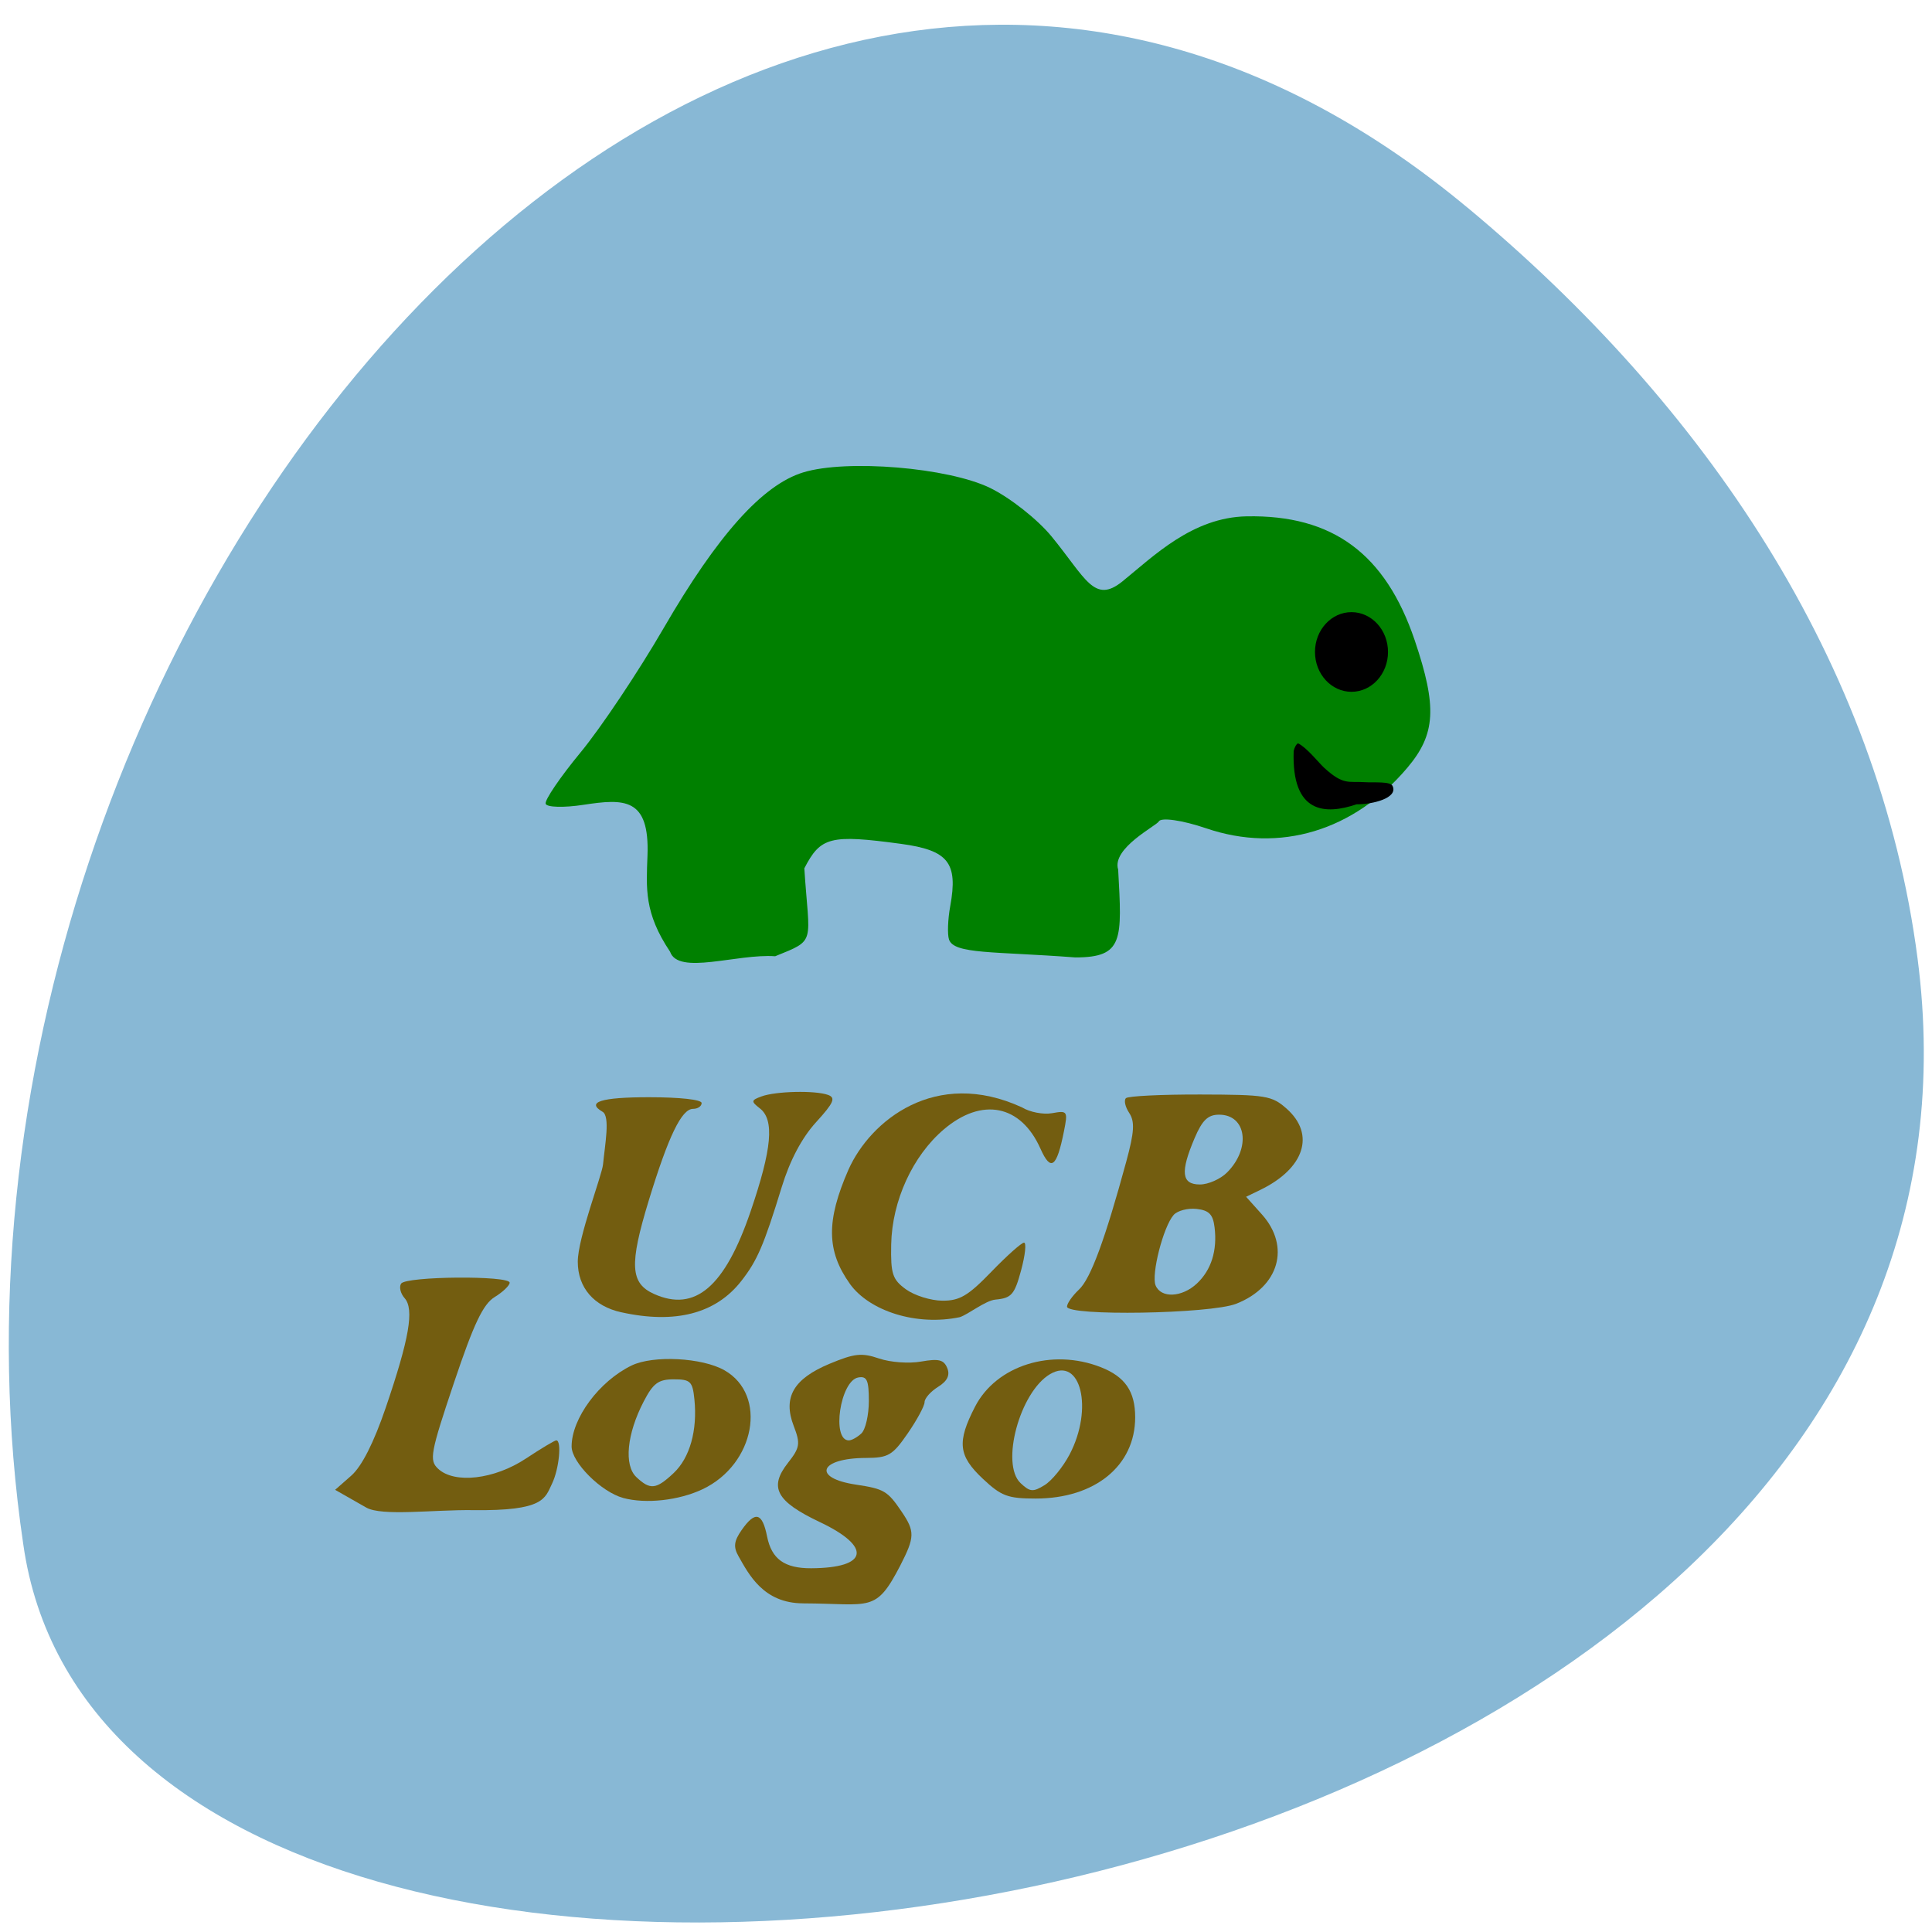 <svg xmlns="http://www.w3.org/2000/svg" viewBox="0 0 256 256"><g color="#000"><path d="M 61.66,230.53 C 158.37,310.98 271.02,175.25 253,53.42 240.199,-37.41 -15.13,-0.88 1.99,131 c 5.098,39.24 28.12,73.3 59.672,99.54 z" fill="#88b8d5" transform="matrix(-1 0 0 -1 256.08 258.02)"/></g><g transform="matrix(0.575 0 0 0.54 -107.78 190.08)"><g fill="#735d10" transform="translate(249.25 -191.92)"><path d="m 22.604 209.85 l -7.184 -4.356 l 3.717 -3.477 c 2.424 -2.267 5.191 -8.08 7.953 -16.698 5.42 -16.921 6.591 -24.15 4.35 -26.851 -0.952 -1.147 -1.317 -2.756 -0.811 -3.576 1.119 -1.811 25.01 -2.028 25.01 -0.227 0 0.695 -1.556 2.283 -3.458 3.529 -2.669 1.749 -4.811 6.557 -9.383 21.06 -5.419 17.19 -5.731 18.985 -3.651 21.06 3.771 3.771 12.956 2.639 20.237 -2.493 3.481 -2.453 6.631 -4.461 7 -4.461 1.303 0 0.651 7.05 -0.984 10.636 -1.646 3.612 -1.76 6.712 -18.2 6.481 -9.1 -0.128 -20.996 1.557 -24.604 -0.631 z"/><path d="m 81.81 207.49 c -5.068 -1.463 -11.892 -8.715 -11.892 -12.637 0 -6.882 6.36 -16.02 13.821 -19.866 4.987 -2.568 16.292 -1.942 21.423 1.186 9.967 6.077 7.03 23.05 -5.04 29.16 -5.47 2.767 -13.09 3.667 -18.308 2.161 z m 11.626 -6.12 c 3.726 -3.726 5.505 -10.463 4.778 -18.09 -0.418 -4.388 -0.913 -4.899 -4.748 -4.899 -3.539 0 -4.739 0.938 -6.922 5.405 -3.909 8 -4.608 15.686 -1.693 18.601 3.19 3.19 4.543 3.03 8.585 -1.012 z"/><path d="m 81.36 161.93 c -6.327 -1.488 -10.02 -6.06 -10.02 -12.408 0 -5.851 5.57 -21.16 5.819 -23.881 0.449 -4.9 1.683 -11.807 -0.111 -12.916 -3.858 -2.385 -0.309 -3.568 10.703 -3.568 7.136 0 12.13 0.588 12.13 1.427 0 0.785 -0.89 1.427 -1.978 1.427 -2.632 0 -5.683 6.72 -10.201 22.47 -4.525 15.775 -4.282 20.332 1.224 22.959 9.447 4.507 16.308 -1.749 22.246 -20.286 4.92 -15.361 5.518 -22.445 2.129 -25.26 -2.069 -1.717 -2.037 -1.987 0.357 -2.929 3.299 -1.298 12.368 -1.521 15.349 -0.377 1.83 0.702 1.323 1.936 -2.762 6.708 -3.275 3.826 -6.01 9.324 -7.909 15.908 -4.132 14.318 -5.638 18.04 -9.325 23.06 -5.878 8 -15.205 10.588 -27.647 7.661 z"/><path d="m 134.06 154.97 c -5.41 -8.08 -5.502 -15.481 -0.347 -28.03 5.02 -11.989 20.04 -25.08 40.01 -15.283 1.779 1.166 4.896 1.802 6.926 1.414 3.551 -0.679 3.655 -0.509 2.721 4.472 -1.665 8.889 -3.02 9.948 -5.414 4.225 -4.498 -10.765 -13.456 -12.676 -22.24 -4.743 -7.199 6.504 -11.951 17.553 -12.151 28.25 -0.135 7.247 0.292 8.626 3.413 11.03 1.962 1.51 5.735 2.76 8.385 2.778 3.984 0.026 5.935 -1.201 11.29 -7.104 3.56 -3.925 6.946 -7.136 7.523 -7.136 0.577 0 0.275 3.05 -0.671 6.779 -1.521 5.99 -2.21 6.827 -5.917 7.193 -2.308 0.228 -6.242 3.618 -8.204 4.307 -9.995 2.234 -20.816 -1.49 -25.325 -8.147 z"/><path d="m 184.08 160.54 c 0 -0.785 1.246 -2.673 2.768 -4.195 2.679 -2.679 6 -12.266 10.894 -31.422 1.849 -7.243 1.993 -9.793 0.669 -11.913 -0.926 -1.483 -1.261 -3.116 -0.744 -3.629 0.517 -0.512 8.237 -0.913 17.15 -0.89 15.11 0.039 16.46 0.274 19.851 3.46 6.699 6.293 4.153 14.683 -6.05 19.949 l -3.269 1.687 l 3.626 4.309 c 6.654 7.907 3.982 17.813 -5.92 21.95 -5.953 2.487 -38.976 3.074 -38.976 0.693 z m 29.933 -5.672 c 3.314 -3.314 4.723 -8.08 4.072 -13.778 -0.365 -3.193 -1.282 -4.192 -4.158 -4.526 -2.029 -0.236 -4.404 0.431 -5.277 1.483 -2.374 2.861 -5.195 14.579 -4.159 17.279 1.231 3.208 6.09 2.975 9.522 -0.457 z m 6.972 -27.27 c 5.526 -5.931 4.447 -14.157 -1.856 -14.157 -2.57 0 -3.872 1.326 -5.638 5.737 -3.349 8.369 -3.03 11.388 1.217 11.388 1.932 0 4.757 -1.336 6.278 -2.968 z"/><path d="m 164.68 202.78 c -5.655 -5.655 -5.995 -9.01 -1.792 -17.693 4.902 -10.126 17.695 -14.402 28.982 -9.686 5.6 2.34 7.918 5.941 7.918 12.299 0 11.875 -9.265 19.933 -22.92 19.933 -6.439 0 -7.928 -0.593 -12.187 -4.852 z m 20.01 -5.994 c 5.52 -11.223 2.555 -24.13 -4.521 -19.679 -6.973 4.385 -11.457 22.08 -6.78 26.753 2.164 2.164 2.854 2.225 5.519 0.483 1.675 -1.095 4.277 -4.495 5.782 -7.556 z"/><path d="m 123.25 233.35 c -9.173 -0.022 -12.531 -7.192 -14.877 -11.574 -1.207 -2.255 -1.045 -3.706 0.714 -6.389 3.135 -4.785 4.769 -4.351 5.878 1.561 1.038 5.534 4.02 7.821 10.151 7.791 13.17 -0.064 14.08 -5.24 1.984 -11.344 -10.04 -5.067 -11.769 -8.508 -7.314 -14.533 2.748 -3.717 2.889 -4.687 1.314 -9.04 -2.537 -7.02 -0.053 -11.58 8.315 -15.282 5.718 -2.529 7.366 -2.713 11.359 -1.269 2.63 0.951 6.869 1.277 9.701 0.745 4.057 -0.761 5.22 -0.45 6.01 1.607 0.673 1.755 0.01 3.193 -2.126 4.611 -1.707 1.134 -3.104 2.818 -3.104 3.742 0 0.925 -1.749 4.378 -3.887 7.675 -3.498 5.395 -4.461 5.996 -9.633 6.02 -10.763 0.041 -12.472 4.92 -2.294 6.547 6.473 1.035 7.294 1.55 10.495 6.582 3.119 4.903 3.091 6.255 -0.271 13.251 -5.72 11.776 -6.772 9.363 -22.417 9.305 z m 13.449 -41.701 c 0.942 -0.942 1.713 -4.521 1.713 -7.954 0 -5.126 -0.437 -6.157 -2.446 -5.77 -4.15 0.799 -6.203 15.437 -2.165 15.437 0.653 0 1.957 -0.771 2.899 -1.713 z"/></g><path d="m 321.22 -167.36 c 4.693 -6.05 13.309 -19.772 19.15 -30.497 12.463 -22.892 22.806 -35.18 32.18 -38.23 10.01 -3.26 33.382 -1.191 43.04 3.81 4.599 2.382 10.991 7.755 14.204 11.94 7.883 10.267 9.807 16.595 16.306 10.999 7.157 -6.162 16.1 -15.714 28.628 -15.965 19.813 -0.396 31.975 9.156 38.728 30.418 5.205 16.386 4.841 23.04 -1.712 31.29 -12.313 15.504 -29.408 20.986 -46.32 14.853 -5.492 -1.992 -10.418 -2.753 -10.946 -1.692 -0.528 1.061 -10.898 6.569 -9.361 11.805 0.881 17.234 1.297 21.571 -9.883 21.56 -18.733 -1.514 -27.952 -0.747 -29.1 -4.399 -0.399 -1.27 -0.27 -4.962 0.287 -8.205 1.827 -10.64 -0.442 -13.691 -11.348 -15.262 -16.283 -2.344 -18.533 -1.737 -22.279 6.01 1.131 18.676 2.902 17.419 -6.718 21.569 -8.801 -0.669 -22.331 4.738 -24.22 -1.116 -6.01 -9.556 -5.476 -15.506 -5.205 -23.602 0.502 -14.214 -5.337 -13.977 -14.754 -12.441 -4.516 0.737 -8.436 0.623 -8.711 -0.252 -0.275 -0.875 3.339 -6.54 8.03 -12.589 z" fill="#008000"/></g><ellipse cx="179.08" cy="86.39" rx="4.838" ry="5.278"/><path d="m 175.51 101.78 c 2.512 2.299 3.221 1.721 5.253 1.861 1.266 0.087 3.554 -0.151 3.781 0.548 0.676 1.548 -2.592 2.395 -4.801 2.387 -4.084 1.389 -8.615 1.302 -8.324 -7.06 0.098 -0.475 0.358 -0.935 0.578 -1.023 1.167 0.565 2.767 2.614 3.513 3.292 z"/></svg>